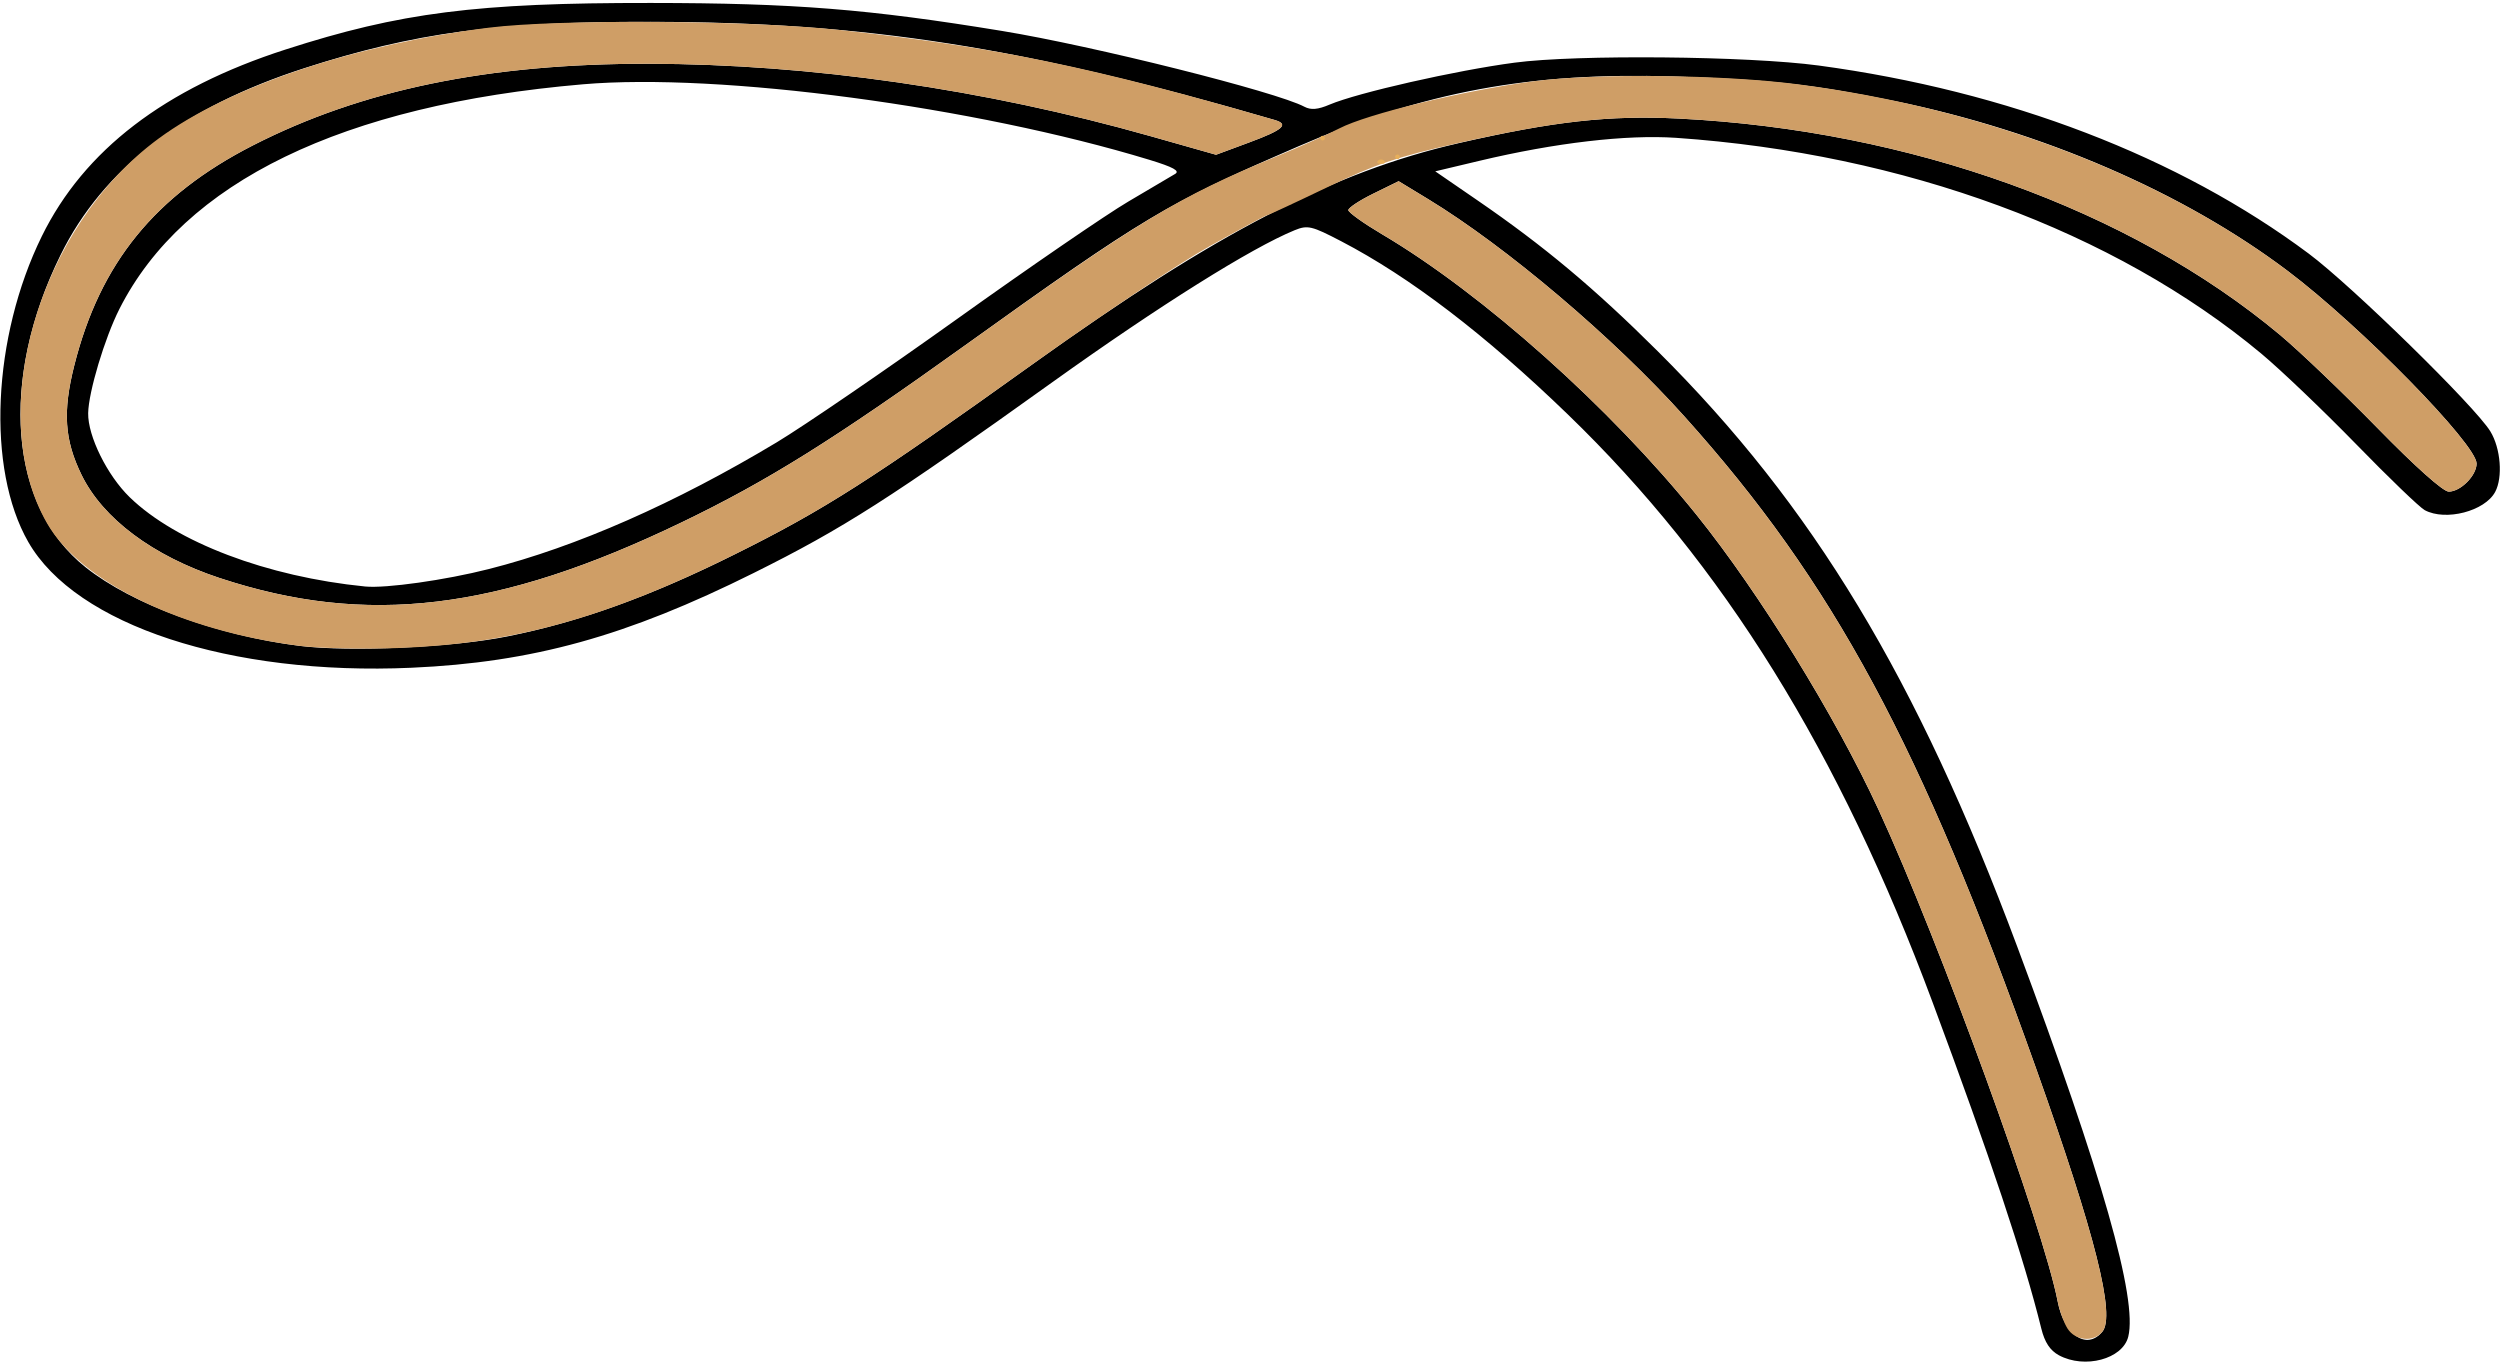 <?xml version="1.0" encoding="UTF-8" standalone="no"?>
<!DOCTYPE svg PUBLIC "-//W3C//DTD SVG 1.1//EN"
"http://www.w3.org/Graphics/SVG/1.1/DTD/svg11.dtd">
<svg width="600px" height="327px"
xmlns="http://www.w3.org/2000/svg" version="1.1">
<g transform="translate(0000, 0000) scale(1, 1)">
<path fill="#000000" stroke="none" d="
M 494.13 325.26
C 492.01 324.10 490.73 322.17 489.91 318.84
C 485.78 302.10 477.57 277.47 463.85 240.63
C 441.43 180.37 413.61 135.53 376.27 99.45
C 356.42 80.27 338.42 66.51 321.87 57.89
C 314.81 54.21 313.84 53.98 310.72 55.25
C 300.37 59.48 278.15 73.41 252.72 91.62
C 213.47 119.73 202.45 126.78 180.90 137.51
C 150.39 152.71 127.81 158.97 98.75 160.26
C 55.26 162.20 18.20 150.03 6.78 130.06
C -3.27 112.51 -1.85 80.92 10.04 56.69
C 20.19 36.04 39.53 21.23 68.54 11.88
C 96.03 3.01 114.37 0.67 156.18 0.71
C 190.53 0.74 208.43 2.17 240.45 7.42
C 262.39 11.01 306.36 22.04 313.06 25.62
C 314.61 26.44 316.29 26.31 319.11 25.10
C 325.85 22.25 349.42 16.90 363.48 15.04
C 378.40 13.05 419.51 13.44 436.52 15.73
C 481.87 21.86 522.94 37.62 554.12 60.89
C 564.45 68.60 594.06 97.57 597.69 103.54
C 600.17 107.60 600.72 114.55 598.84 118.06
C 596.36 122.69 586.96 125.13 581.94 122.44
C 580.74 121.80 573.31 114.66 565.44 106.57
C 557.56 98.49 547.33 88.72 542.70 84.86
C 507.48 55.50 456.87 36.85 402.25 33.08
C 390.38 32.27 373.29 34.26 355.09 38.59
L 344.46 41.12
L 354.53 48.04
C 370.54 59.03 382.65 69.16 397.83 84.27
C 435.13 121.37 460.06 162.67 484.17 227.28
C 504.57 281.96 513.04 311.76 510.78 320.81
C 509.43 326.18 500.33 328.61 494.13 325.26
M 504.55 319.63
C 507.76 315.75 502.96 296.61 488.65 256.40
C 460.98 178.65 440.02 139.78 404.31 100.00
C 387.36 81.10 361.52 59.20 342.72 47.77
L 335.67 43.49
L 329.64 46.45
C 326.31 48.08 323.60 49.87 323.60 50.43
C 323.60 50.98 327.26 53.60 331.74 56.25
C 355.80 70.47 386.52 97.89 407.20 123.61
C 422.24 142.31 440.43 171.77 450.82 194.26
C 465.39 225.81 490.47 294.66 493.85 312.39
C 495.39 320.45 500.82 324.12 504.55 319.63
M 121.91 152.71
C 139.33 149.18 156.18 143.09 176.40 133.01
C 197.96 122.28 208.98 115.24 248.22 87.12
C 291.82 55.89 320.03 41.29 350.07 34.36
C 372.88 29.10 386.20 27.62 402.98 28.46
C 458.42 31.27 511.08 50.23 547.19 80.37
C 551.82 84.24 562.34 94.29 570.56 102.70
C 579.65 112.00 586.36 117.99 587.70 117.99
C 590.54 117.99 594.38 114.12 594.38 111.26
C 594.38 106.63 566.54 78.22 549.07 65.04
C 524.03 46.15 490.12 31.49 454.73 24.25
C 435.02 20.23 424.53 19.06 401.69 18.35
C 367.26 17.28 341.80 22.01 311.80 35.04
C 279.83 48.90 274.66 51.99 231.55 82.93
C 199.94 105.61 184.16 115.46 163.55 125.39
C 119.56 146.59 87.99 150.39 52.66 138.71
C 36.71 133.43 24.71 124.47 19.58 113.99
C 15.47 105.58 15.02 98.80 17.85 87.62
C 24.04 63.13 37.21 46.91 60.67 34.91
C 86.82 21.53 117.25 15.25 155.62 15.30
C 194.43 15.36 236.27 21.40 275.98 32.64
L 291.85 37.14
L 299.85 34.17
C 307.97 31.16 309.46 29.83 305.90 28.79
C 245.75 11.27 207.96 5.32 156.18 5.24
C 119.20 5.18 99.63 7.80 73.03 16.37
C 44.02 25.72 24.69 40.53 14.54 61.19
C -0.24 91.27 2.18 121.54 20.52 136.13
C 31.75 145.06 52.10 152.52 72.02 155.02
C 84.01 156.52 108.76 155.38 121.91 152.71
M 117.36 136.56
C 138.34 131.24 162.08 120.77 186.43 106.15
C 192.97 102.21 212.47 88.87 229.78 76.50
C 247.08 64.13 265.53 51.47 270.79 48.38
C 276.04 45.29 281.10 42.30 282.02 41.75
C 283.26 41.02 281.60 40.11 275.84 38.35
C 233.90 25.58 172.63 17.41 139.91 20.23
C 82.17 25.19 44.09 43.66 28.66 74.15
C 25.12 81.14 21.24 94.10 21.16 99.17
C 21.07 104.66 25.72 114.08 31.12 119.33
C 42.26 130.14 64.09 138.42 87.64 140.76
C 92.58 141.25 106.89 139.23 117.36 136.56"/>
<path fill="#cf9e66" stroke="none" d="
M 496.20 318.85
C 495.33 317.46 494.27 314.56 493.85 312.39
C 490.47 294.66 465.39 225.81 450.82 194.26
C 440.43 171.77 422.24 142.31 407.20 123.61
C 386.52 97.89 355.80 70.47 331.74 56.25
C 327.26 53.60 323.60 50.98 323.60 50.43
C 323.60 49.87 326.31 48.08 329.64 46.45
L 335.67 43.49
L 342.72 47.77
C 361.52 59.20 387.36 81.10 404.31 100.00
C 440.02 139.78 460.98 178.65 488.65 256.40
C 502.96 296.61 507.76 315.75 504.55 319.63
C 502.42 322.20 498.07 321.80 496.20 318.85"/>
<path fill="#cf9e66" stroke="none" d="
M 72.02 155.02
C 43.64 151.45 19.35 139.68 11.27 125.56
C -3.82 99.18 9.16 54.47 38.07 33.25
C 55.12 20.72 85.07 10.68 117.42 6.63
C 133.84 4.57 179.94 4.87 201.12 7.16
C 238.90 11.26 262.38 16.11 305.90 28.79
C 309.46 29.83 307.97 31.16 299.85 34.17
L 291.85 37.14
L 275.98 32.64
C 236.27 21.40 194.43 15.36 155.62 15.30
C 117.25 15.25 86.82 21.53 60.67 34.91
C 37.21 46.91 24.04 63.13 17.85 87.62
C 15.02 98.80 15.47 105.58 19.58 113.99
C 24.71 124.47 36.71 133.43 52.66 138.71
C 87.99 150.39 119.56 146.59 163.55 125.39
C 184.16 115.46 199.94 105.61 231.55 82.93
C 273.06 53.14 282.78 47.24 306.18 37.62
C 311.74 35.34 318.62 32.27 321.45 30.81
C 328.21 27.32 351.06 21.78 367.98 19.52
C 382.74 17.55 413.53 17.89 431.46 20.22
C 476.37 26.03 518.80 42.20 549.07 65.04
C 566.54 78.22 594.38 106.63 594.38 111.26
C 594.38 114.12 590.54 117.99 587.70 117.99
C 586.36 117.99 579.65 112.00 570.56 102.70
C 562.34 94.29 551.82 84.24 547.19 80.37
C 511.08 50.23 458.42 31.27 402.98 28.46
C 386.30 27.62 373.24 29.07 349.62 34.41
C 335.45 37.61 329.91 39.49 318.45 44.99
C 310.78 48.68 304.29 51.69 304.02 51.69
C 303.76 51.69 297.56 55.03 290.26 59.12
C 282.94 63.20 264.03 75.81 248.22 87.12
C 208.98 115.24 197.96 122.28 176.40 133.01
C 146.00 148.17 123.04 154.56 95.51 155.53
C 87.17 155.83 76.60 155.59 72.02 155.02"/>
<path fill="#e7af5a" stroke="none" d="
M 330.71 38.58
C 331.12 38.17 331.80 38.17 332.21 38.58
C 332.62 38.99 332.28 39.33 331.46 39.33
C 330.64 39.33 330.30 38.99 330.71 38.58"/>
<path fill="#e7af5a" stroke="none" d="
M 334.83 37.64
C 334.83 37.34 335.09 37.08 335.39 37.08
C 335.70 37.08 335.96 37.34 335.96 37.64
C 335.96 37.95 335.70 38.21 335.39 38.21
C 335.09 38.21 334.83 37.95 334.83 37.64"/>
<path fill="#e7af5a" stroke="none" d="
M 316.85 33.15
C 316.85 32.85 317.11 32.59 317.42 32.59
C 317.72 32.59 317.98 32.85 317.98 33.15
C 317.98 33.45 317.72 33.71 317.42 33.71
C 317.11 33.71 316.85 33.45 316.85 33.15"/>
</g>
</svg>
